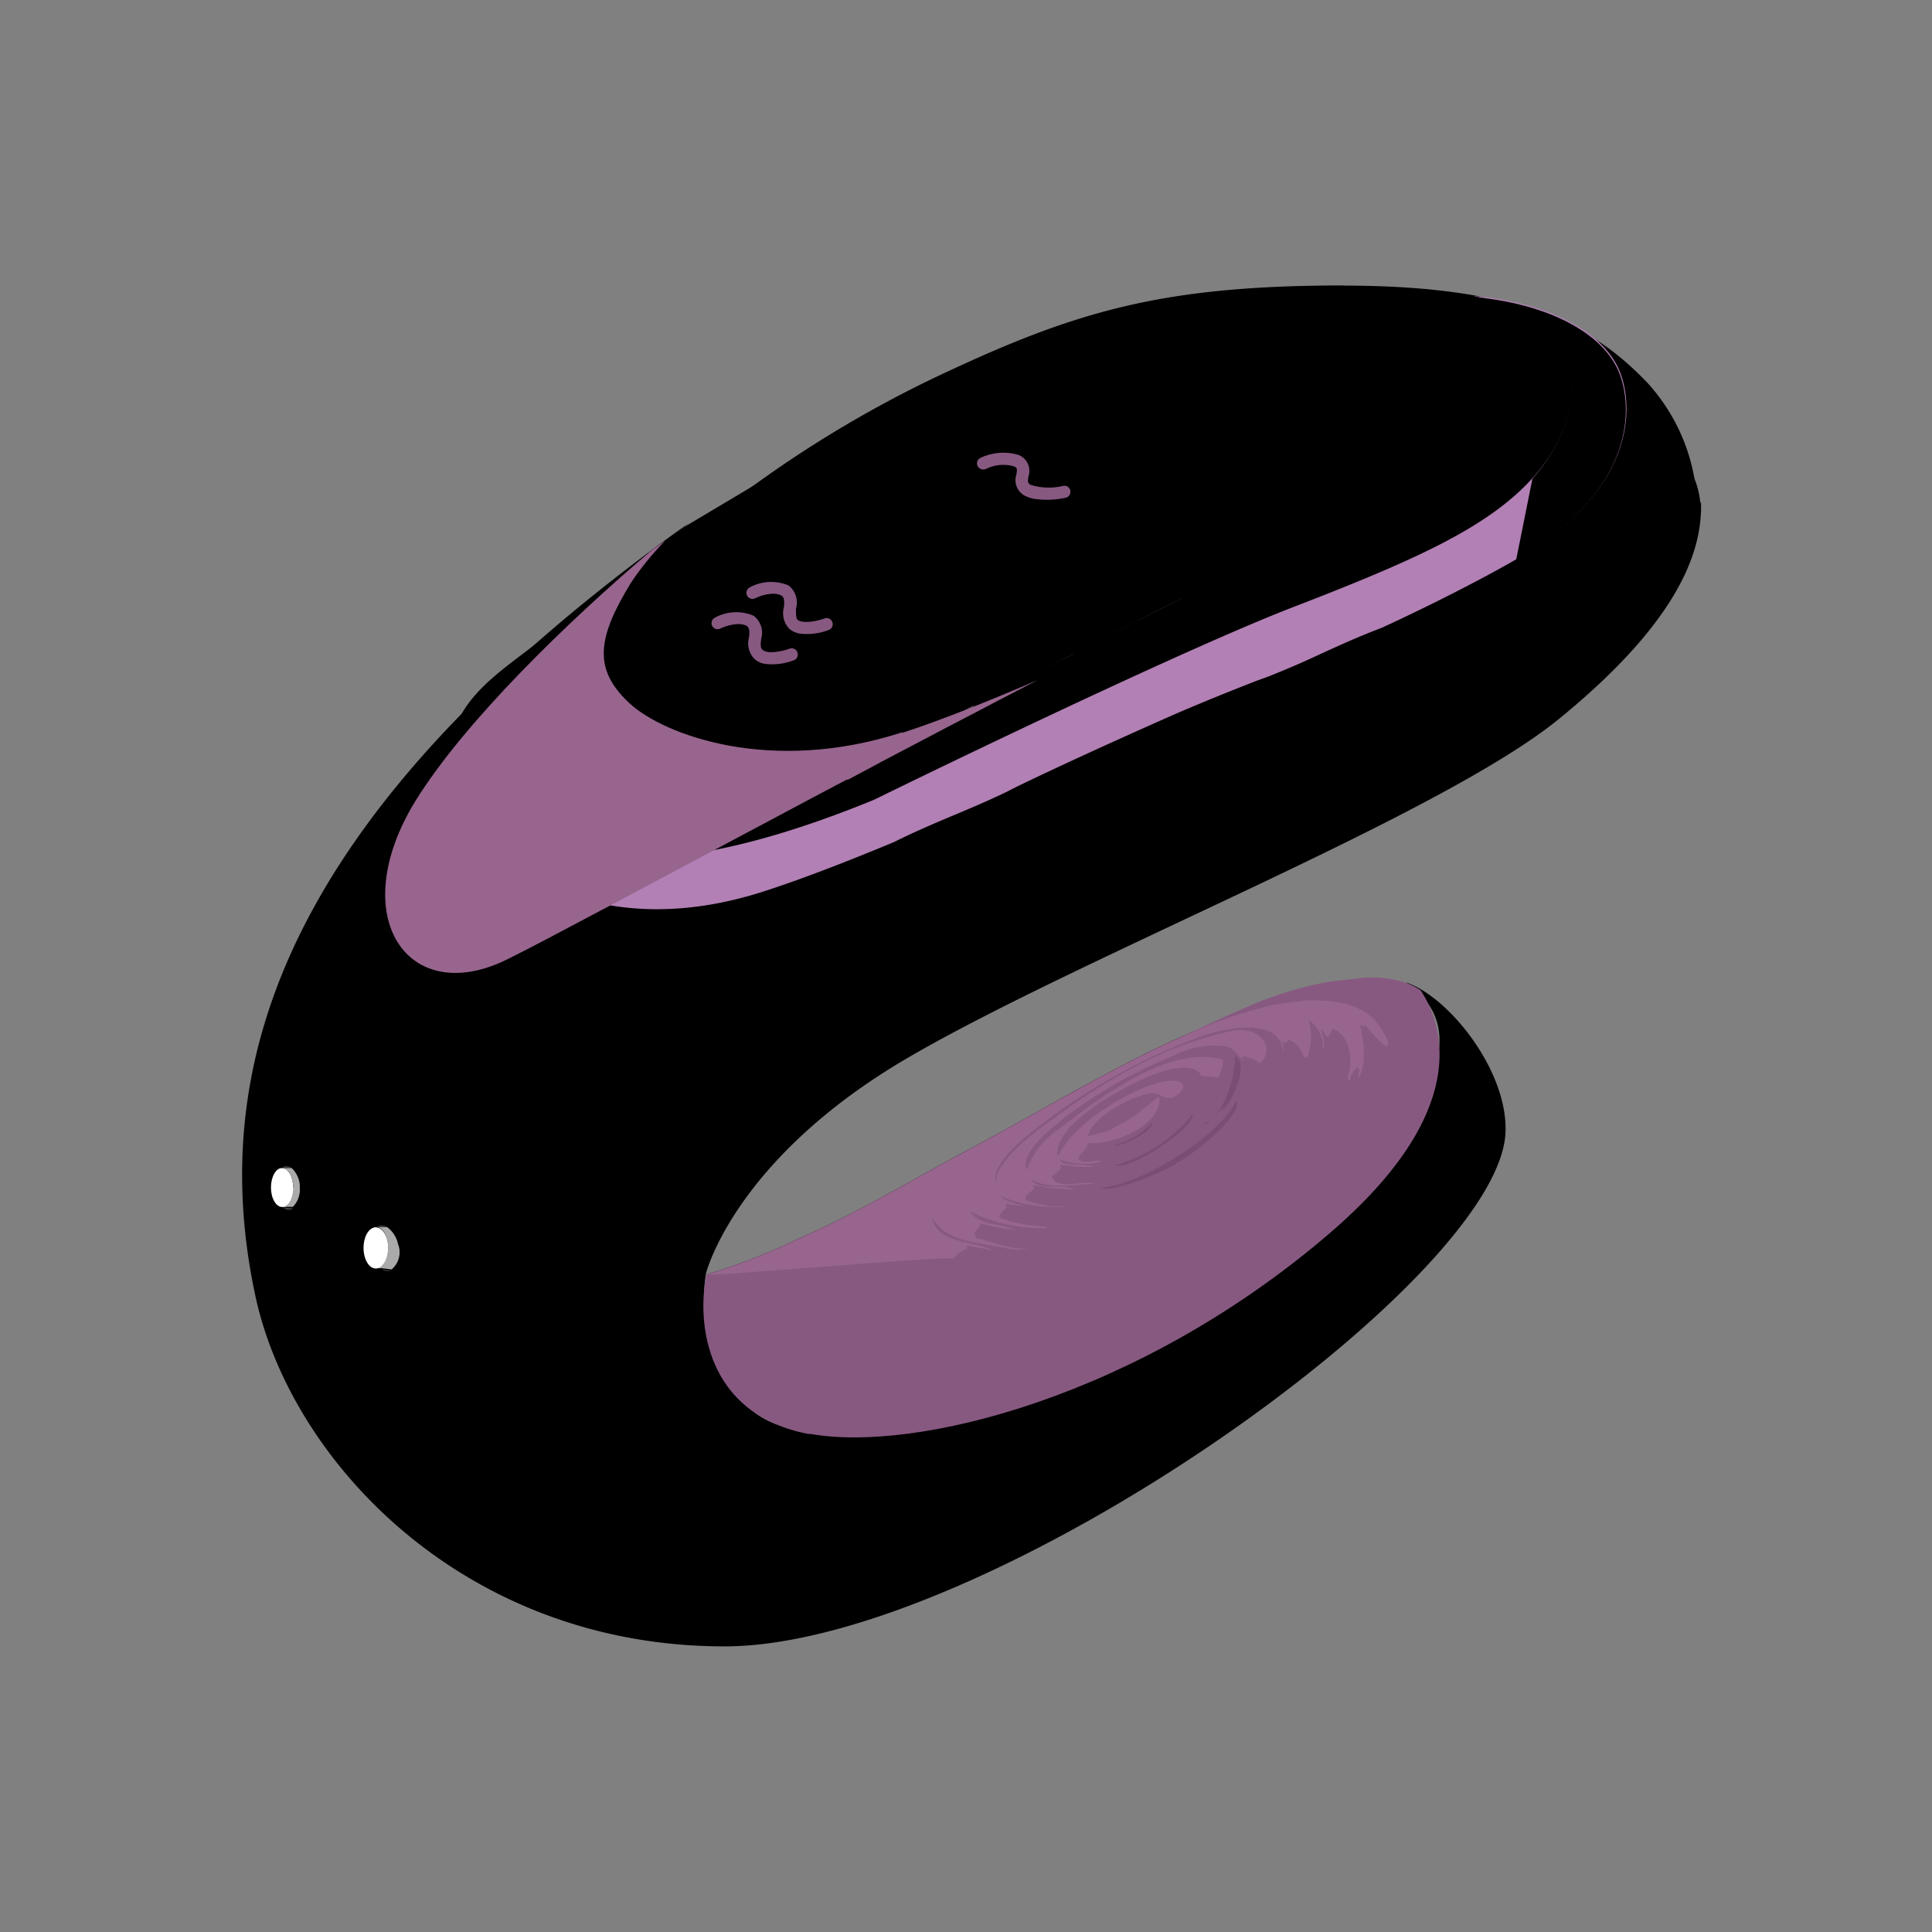 <svg xmlns="http://www.w3.org/2000/svg" width="120.0" height="120.0" viewBox="0 0 120.0 120.0">
    <rect x="0" y="0" width="120.0" height="120.0" fill="#808080" stroke="none"/>
    <path d="M56.05,45.48c-8.18,2.66 -14.81,0.17 -16.94,-1.79 -2.31,-2.13 -2,-4.1 0.09,-7.51a18.11,18.11 0,0 1,2.11 -2.59l-0.75,0.52c-5.3,4.48 -11.72,10.73 -14.75,15.63 -4.4,7.14 -0.52,12.9 5.67,9.86 2.28,-1.12 9.09,-4.79 17.33,-9.17l1.65,-0.88 0.4,-0.21 1.72,-0.91a0.2,0.2 0,0 1,0.08 0l1.64,-0.87 0.44,-0.24 3.5,-1.84 0.47,-0.25 1.77,-0.92h0l1.77,-0.93 0.41,-0.21 1.79,-0.93c-3.13,1.35 -6.11,2.53 -8.41,3.28" fill="#000000" fill-opacity="1"/>
    <path d="M83.46,17.73C72,17.73 66.63,19.39 58,23.48a72.35,72.35 0,0 0,-14.76 9.44,17.57 17.57,0 0,0 -2.11,2.59s-1.47,2.65 0,4.58 5.35,3.68 10.07,3.5S62,41.9 69.34,38.13s21.29,-10.66 25.9,-11.08 7.52,-0.39 9.33,1.88a5.38,5.38 0,0 1,0.83 2.15,11.83 11.83,0 0,0 -3.11,-7.34c-3.14,-3.25 -7.4,-6 -18.83,-6" fill="#000000" fill-opacity="1"/>
    <path d="M105.61,31.22c-0.46,-4.3 -4.8,-5.61 -15.2,-1.94 -1.44,0.5 -3.37,1.32 -5.64,2.36 -3,1.39 -6.73,3.18 -10.7,5.18h0c-2.38,1.19 -4.86,2.46 -7.37,3.76l0,0c-5.29,2.73 -10.73,5.6 -15.65,8.22C42.77,53.22 36,56.89 33.68,58c-6.19,3 -11,-2.73 -6.59,-9.86 3,-4.91 10.37,-11.16 15.68,-15.64 -25,17.82 -30,33.45 -26.92,47.94 2.2,10.34 13,21.82 29.15,21.82S93.14,79.61 93.51,70.33c0.15,-3.82 -3.51,-8.42 -6.18,-9.31 5.09,3.48 0.91,10.49 -13.27,19.92S52,89.64 48.4,88.52s-5.11,-6.15 -4.55,-9.43c0,0 1.78,-7.13 12.59,-13.42s33,-15 40.37,-21c7.07,-5.76 8.73,-9.95 8.84,-12.88a5.85,5.85 0,0 0,0 -0.59" fill="#000000" fill-opacity="1"/>
    <path d="M86.25,64.77c-0.78,-1.89 -2.1,-2.7 -5.09,-2.64l-2,0.27a28.6,28.6 0,0 0,-3.87 1.18C69.94,65.73 65,68.84 60.07,71.45c-3.71,2 -6.74,3.84 -10.37,5.44a39.94,39.94 0,0 1,-5.84 2.28c0,0.15 14.87,-1.18 15.37,-1a1.83,1.83 0,0 1,0.84 -0.61l0,-0.18 1.62,0.27c-1.44,-0.63 -3.39,-0.38 -3.82,-2l0.62,0.7c1,0.78 2.2,0.83 3.82,1.14a3.76,3.76 0,0 0,1.62 0.05c-1.26,0.13 -2.41,-0.49 -3.29,-0.62 -0.05,-0.12 -0.09,-0.23 -0.13,-0.35 0.16,-0.21 0.34,-0.23 0.39,-0.57a15.41,15.41 0,0 0,2.2 0.4c-1.12,-0.47 -2.21,-0.25 -2.86,-1.15A10.27,10.27 0,0 0,65 76.28l0,-0.09a8.77,8.77 0,0 1,-2.94 -0.57c0.09,-0.38 0.2,-0.28 0.44,-0.62 0,-0.08 0,0 0,-0.08v-0.14l1.18,0.16a10.54,10.54 0,0 1,-1.44 -0.51l-0.09,-0.13a8.57,8.57 0,0 0,4.17 0.62l-1.14,0c-0.53,-0.1 -1,-0.23 -1.45,-0.35 -0.06,-0.13 -0.07,-0.11 0,-0.26s0.4,-0.36 0.52,-0.49a1.43,1.43 0,0 1,-0.08 -0.22,12.88 12.88,0 0,0 2.59,0.27c-1.07,-0.41 -2.08,0.2 -2.77,-0.66 1,0.69 2.66,0.38 4,0.31 -0.74,-0.25 -2.29,0.45 -2.63,-0.4l-0.09,0c0.25,-0.27 0.66,-0.33 0.62,-0.79a8.42,8.42 0,0 0,2.06 0.14c-0.4,-0.16 -1.48,-0.11 -1.93,-0.22L65.78,72a4.23,4.23 0,0 0,2.68 0.13C68,72 67.31,72.35 67,72c-0.13,-0.25 0.5,-0.5 0.57,-1 1.81,0.11 4.65,-1.21 4.43,-2.9l-1.66,1.31 -1.45,0.8 -1.23,0.35 -0.09,0c0.2,-1.1 2.55,-2.4 3.73,-2.63 0.53,-0.11 0.91,0.21 1.19,0.26 0.59,0.11 1.11,-0.6 1,-0.79 -0.35,-0.65 -2.09,0 -2.59,0.22 -1.77,0.75 -4.38,2.44 -5.14,4.13l-0.09,0c-0.18,-2 4.18,-4.27 5.75,-4.92 0.73,-0.3 2.71,-1 3.21,0 0.17,0 0.71,0.06 1.06,0.09 0.11,-0.45 0.31,-0.59 0.26,-1.1 -3.31,-1 -7.73,2.43 -10.24,4.35a4.92,4.92 0,0 0,-1.93 2.5C63.31,71.55 65.43,70 66,69.51a28.62,28.62 0,0 1,6.72 -3.86A5.54,5.54 0,0 1,76.19 65c0.54,0.16 0.68,0.59 1.06,0.88l-0.09,-0.26h0.17s0.69,0.14 0.88,0.44c1.08,-0.81 0.15,-2.47 -1.84,-2 -4.56,1 -8.35,3.47 -11.64,5.93 -0.83,0.61 -2.83,2.22 -2.86,3.33 0,0 0,0.09 0,0.14 -0.41,-1.06 1.72,-2.77 2.28,-3.21a37.89,37.89 0,0 1,10.24 -5.8c1.51,-0.55 5.08,-1.42 5.31,0.88a0.9,0.9 0,0 0,-0.13 -0.7l0.26,0.17 0.22,-0.22a1.53,1.53 0,0 1,0.93 1.1l0.22,0a3.73,3.73 0,0 0,0.08 -2.33,2.07 2.07,0 0,1 0.88,1.89c0.2,-0.28 0,-1 -0.13,-1.28 0.09,0 0,0 0.09,0 0.18,0.2 0.1,0.37 0.44,0.44 -0.1,-0.15 0.22,-0.22 0.13,-0.49 1.07,0.18 1.45,1.85 1,3.08l0.14,0.13a1.25,1.25 0,0 1,0.52 -0.83l0,0.08c0.16,0.08 0,0.35 0,0.62 0.58,-0.85 0.35,-2.38 0.13,-3.34l0.26,0.13c0,-0.11 0,0 0.05,-0.13A9.23,9.23 0,0 0,86.08 65c0.25,-0.12 0,-0.2 0.17,-0.22" fill="#000000" fill-opacity="1"/>
    <path d="M76.76,65.6c0.88,0.76 -0.4,3.08 -0.92,3.47 0.09,-0.14 0.18,-0.29 0.26,-0.44l-1.27,1.28a0.93,0.93 0,0 0,0 -0.13c1.37,-0.75 1.88,-3 1.89,-4.18" fill="#000000" fill-opacity="1"/>
    <path d="M79.44,65.78c0.18,0.13 -0.07,1.08 -0.22,1.45A6.59,6.59 0,0 1,77 70.13,13.62 13.62,0 0,0 78.61,68c0,-0.06 0.11,-0.28 0.17,-0.18 0.31,-0.7 0.5,-1.65 0.66,-2.06" fill="#000000" fill-opacity="1"/>
    <path d="M82.3,66.13c0.52,0.39 0,1.83 -0.4,2.77a10.88,10.88 0,0 1,-3.07 3.69c-0.2,0.16 -1.49,1.24 -1.63,1.14a2.6,2.6 0,0 1,-0.79 0.48l0,0.05c-0.23,0.16 -1.47,0.83 -1.58,0.7a11.77,11.77 0,0 1,-3.56 1.19c-0.78,0.26 -3.92,0.9 -4.66,0.44a17.57,17.57 0,0 0,4.92 -1.1c5.09,-1.8 9,-4.41 10.81,-9.36" fill="#000000" fill-opacity="1"/>
    <path d="M74.17,66.66c0.22,0.06 0.22,0.14 0.35,0.26A3.24,3.24 0,0 1,73 69.86l0.66,-0.83 -1.45,1.23c1.07,-1.39 1.7,-1.75 1.93,-3.6" fill="#000000" fill-opacity="1"/>
    <path d="M79.66,66.92h0.13c-0.54,2.75 -2.36,4.83 -5.4,6.37 -0.32,0.16 -2.1,1.18 -2.37,1 -0.78,0.36 -3.94,1.24 -4.48,0.84C71.15,75 76.1,72 77.82,69.86c0.65,-0.81 1.68,-1.7 1.84,-2.94" fill="#000000" fill-opacity="1"/>
    <path d="M76.76,68.37c0.3,0.36 -0.45,1.23 -0.83,1.63a13.22,13.22 0,0 1,-4.83 3.2c-0.49,0.21 -2.33,0.84 -2.68,0.57 2.63,-0.23 7.56,-3.42 8.34,-5.4" fill="#000000" fill-opacity="1"/>
    <path d="M74.08,69.2c0.2,0.76 -3.75,3.51 -4.83,3.17a9.35,9.35 0,0 0,4.83 -3.17" fill="#000000" fill-opacity="1"/>
    <path d="M71.58,69.69c0.1,0.63 -2.1,1.6 -2.46,1.45a4.63,4.63 0,0 0,2.46 -1.45" fill="#000000" fill-opacity="1"/>
    <path d="M46.9,30.11L42.52,32.72 39.84,34.86 37.82,37.03 36.12,44.09 40.51,46.36 51.44,47.53 63.82,43.46 73.78,38.84 82.91,33.73 91.17,29.88 95.55,28.84 97.53,27.86 102.67,27.86 103.33,27.14 102.61,25.47 92.3,26.29 46.9,30.11z" fill="#000000" fill-opacity="1"/>
    <path d="M30.7,48.7c1.18,2.23 4.89,4.77 9.6,4.6 3.77,-0.15 8.52,-1.38 14,-3.63 8.17,-4 20.57,-9.87 26.12,-12 7.78,-3 12.09,-5 14.79,-8s3,-6.49 1.79,-8.47 -5.51,-2.82 -5.51,-2.82c4.57,0.38 8.24,2.22 9.18,4.86 0.87,2.44 0.62,7.36 -6.46,11.48 -2,1.16 -5.33,2.87 -8.38,4.27h0c-1.42,0.54 -2.61,1.08 -3.79,1.62l0.2,-0.07 -0.22,0.08c-1,0.47 -2.08,0.94 -3.24,1.4l-0.72,0.26c-1.81,0.71 -2.76,1.09 -4.63,1.88 -3.06,1.34 -7.28,3.25 -10.23,4.68l-0.67,0.34c-2.37,1.15 -4.47,1.86 -7,3.12h0c-3.12,1.3 -6.09,2.44 -8.39,3.16C38.94,58 33.44,55.19 31.32,53.3l-2,-3.4a5.11,5.11 0,0 1,-0.7 -2.59L29,44.47l3.3,-3.64 -1.13,3.46Z" fill="#b280b4" fill-opacity="1" fill-rule="evenodd"/>
    <path d="M31.69,53.74c-2.28,-1.53 -4.05,-5.32 -3.71,-7.44 0.59,-3.67 4.33,-5.18 7,-7.75a4.48,4.48 0,0 1,-0.69 1.12c-0.09,0.1 -1.58,1.7 -1.65,1.82a13.3,13.3 0,0 0,-1.28 2.4c-0.52,1.34 -0.35,6.09 1.2,7.11" fill="#000000" fill-opacity="1"/>
    <path d="M95.18,29.74c2.7,-3.07 3,-6.5 1.78,-8.47s-5.51,-2.83 -5.51,-2.83c4.58,0.39 8.24,2.22 9.18,4.87 0.87,2.44 0.62,7.36 -6.46,11.47" fill="#000000" fill-opacity="1"/>
    <path d="M49.72,39.36a1.31,1.31 0,0 1,-0.7 -0.31,1.39 1.39,0 0,1 -0.33,-1.34c0.05,-0.45 0,-0.6 -0.13,-0.7 -0.48,-0.31 -1.38,0 -1.65,0.15a0.38,0.38 0,1 1,-0.34 -0.68,2.79 2.79,0 0,1 2.4,-0.12 1.33,1.33 0,0 1,0.47 1.44c0,0.39 0,0.57 0.08,0.68 0.34,0.3 1.28,0.09 1.69,-0.07a0.38,0.38 0,1 1,0.26 0.72,3.75 3.75,0 0,1 -1.75,0.23" fill="#000000" fill-opacity="1"/>
    <path d="M64.31,31a2.18,2.18 0,0 1,-0.64 -0.2,1.1 1.1,0 0,1 -0.54,-1.33c0.06,-0.36 0.06,-0.41 -0.17,-0.51a2.41,2.41 0,0 0,-1.73 0.17,0.39 0.39,0 0,1 -0.51,-0.19 0.37,0.37 0,0 1,0.18 -0.5,3.26 3.26,0 0,1 2.37,-0.18 1.06,1.06 0,0 1,0.61 1.33c-0.06,0.36 -0.05,0.42 0.15,0.53a3.77,3.77 0,0 0,2 0.06,0.37 0.37,0 0,1 0.45,0.29 0.38,0.38 0,0 1,-0.3 0.45,5.45 5.45,0 0,1 -1.82,0.08" fill="#000000" fill-opacity="1"/>
    <path d="M47.56,41.24a1.28,1.28 0,0 1,-0.7 -0.31,1.39 1.39,0 0,1 -0.34,-1.34c0.06,-0.45 0,-0.6 -0.12,-0.7 -0.48,-0.3 -1.36,0 -1.66,0.15a0.38,0.38 0,0 1,-0.51 -0.17,0.38 0.38,0 0,1 0.18,-0.51 2.76,2.76 0,0 1,2.39 -0.12,1.32 1.32,0 0,1 0.48,1.44c-0.05,0.38 -0.05,0.57 0.08,0.68 0.34,0.3 1.28,0.08 1.68,-0.07a0.38,0.38 0,0 1,0.49 0.23,0.38 0.38,0 0,1 -0.22,0.49 3.75,3.75 0,0 1,-1.75 0.23" fill="#000000" fill-opacity="1"/>
    <g>
        <clipPath id="clip_1">
            <path d="M24.74,77.36a1.75,1.75 0,0 0,-0.69 -1.14h-0.66c0.4,0 0.72,0.59 0.72,1.27s-0.34,1.28 -0.77,1.28l0.38,0 0.6,0.08a1.4,1.4 0,0 0,0.42 -1.54 M 0,0"/>
        </clipPath>
        <path d="M11.95 64.82H36.19V90.29H11.95z" clip-path="url(#clip_1)" fill="#aaaaaa" fill-opacity="1"/>
    </g>
    <g>
        <clipPath id="clip_1">
            <path d="M79.66,66.92h0.13c-0.54,2.75 -2.36,4.83 -5.4,6.37 -0.32,0.16 -2.1,1.18 -2.37,1 -0.78,0.36 -3.94,1.24 -4.48,0.84C71.15,75 76.1,72 77.82,69.86c0.65,-0.81 1.68,-1.7 1.84,-2.94 M 0,0"/>
        </clipPath>
        <path d="M57.47 56.86H89.85V85.35H57.47z" clip-path="url(#clip_1)" fill="#7a4d76" fill-opacity="1"/>
    </g>
    <g>
        <clipPath id="clip_1">
            <path d="M17.59,75a0.51,0.51 0,0 0,0.38 0.15,0.37 0.37,0 0,0 0.24,-0.1Z M 0,0"/>
        </clipPath>
        <path d="M6.19 63.58H29.61V86.53H6.19z" clip-path="url(#clip_1)" fill="#3c3c3c" fill-opacity="1"/>
    </g>
    <g>
        <clipPath id="clip_1">
            <path d="M76.5,56.89l-0.44,0.23 0.44,-0.23 M 0,0"/>
        </clipPath>
        <path d="M45.11 34.29H68.34V57.32H45.11z" clip-path="url(#clip_1)" fill="#c6b6c6" fill-opacity="1"/>
    </g>
    <g>
        <clipPath id="clip_1">
            <path d="M60.44,43.85 L57,45.69l3.49,-1.84 M 0,0"/>
        </clipPath>
        <path d="M45.55 32.46H71.84V57.09H45.55z" clip-path="url(#clip_1)" fill="#c6b6c6" fill-opacity="1"/>
    </g>
    <g>
        <clipPath id="clip_1">
            <path d="M23.72,78.82a0.62,0.62 0,0 0,0.48 0.13l0.12,0Z M 0,0"/>
        </clipPath>
        <path d="M12.32 67.43H35.72V90.36H12.32z" clip-path="url(#clip_1)" fill="#3c3c3c" fill-opacity="1"/>
    </g>
    <g>
        <clipPath id="clip_1">
            <path d="M23.4,76.22h-0.1v0.1l0.11,-0.1 M 0,0"/>
        </clipPath>
        <path d="M11.9 64.82H34.8V87.71H11.9z" clip-path="url(#clip_1)" fill="#aaaaaa" fill-opacity="1"/>
    </g>
    <g>
        <clipPath id="clip_1">
            <path d="M74.06,36.83h0 M 0,0"/>
        </clipPath>
        <path d="M62.66 25.43H85.47V48.23H62.66z" clip-path="url(#clip_1)" fill="#c6b6c6" fill-opacity="1"/>
    </g>
    <g>
        <clipPath id="clip_1">
            <path d="M74.17,66.66c0.22,0.06 0.22,0.14 0.35,0.26A3.24,3.24 0,0 1,73 69.86l0.66,-0.83 -1.45,1.23c1.07,-1.39 1.7,-1.75 1.93,-3.6 M 0,0"/>
        </clipPath>
        <path d="M62.17 56.59H84.59V80.32H62.17z" clip-path="url(#clip_1)" fill="#7a4d76" fill-opacity="1"/>
    </g>
    <g>
        <clipPath id="clip_1">
            <path d="M18.21,73.76c0,-0.67 -0.31,-1.21 -0.7,-1.21h0c-0.38,0 -0.68,0.55 -0.68,1.21s0.31,1.21 0.7,1.21h0.08l0,0c0.36,0 0.64,-0.56 0.64,-1.2 M 0,0"/>
        </clipPath>
        <path d="M5.41 61.15H29.6V86.37H5.41z" clip-path="url(#clip_1)" fill="#ffffff" fill-opacity="1"/>
    </g>
    <g>
        <clipPath id="clip_1">
            <path d="M49.72,39.36a1.31,1.31 0,0 1,-0.7 -0.31,1.39 1.39,0 0,1 -0.33,-1.34c0.05,-0.45 0,-0.6 -0.13,-0.7 -0.48,-0.31 -1.38,0 -1.65,0.15a0.38,0.38 0,1 1,-0.34 -0.68,2.79 2.79,0 0,1 2.4,-0.12 1.33,1.33 0,0 1,0.47 1.44c0,0.39 0,0.57 0.08,0.68 0.34,0.3 1.28,0.09 1.69,-0.07a0.38,0.38 0,1 1,0.26 0.72,3.75 3.75,0 0,1 -1.75,0.23 M 0,0"/>
        </clipPath>
        <path d="M36.17 23.55H61.92V51.96H36.17z" clip-path="url(#clip_1)" fill="#875981" fill-opacity="1"/>
    </g>
    <g>
        <clipPath id="clip_1">
            <path d="M82.3,66.13c0.52,0.39 0,1.83 -0.4,2.77a10.88,10.88 0,0 1,-3.07 3.69c-0.2,0.16 -1.49,1.24 -1.63,1.14a2.6,2.6 0,0 1,-0.79 0.48l0,0.05c-0.23,0.16 -1.47,0.83 -1.58,0.7a11.77,11.77 0,0 1,-3.56 1.19c-0.78,0.26 -3.92,0.9 -4.66,0.44a17.57,17.57 0,0 0,4.92 -1.1c5.09,-1.8 9,-4.41 10.81,-9.36 M 0,0"/>
        </clipPath>
        <path d="M56.51 56.07H92.57V86.82H56.51z" clip-path="url(#clip_1)" fill="#7a4d76" fill-opacity="1"/>
    </g>
    <g>
        <clipPath id="clip_1">
            <path d="M60.92,43.6l-0.48,0.25 0.48,-0.25 M 0,0"/>
        </clipPath>
        <path d="M49.05 32.21H72.32V55.25H49.05z" clip-path="url(#clip_1)" fill="#c6b6c6" fill-opacity="1"/>
    </g>
    <g>
        <clipPath id="clip_1">
            <path d="M17.77,72.43a0.46,0.46 0,0 0,-0.28 0.12h0.63a0.53,0.53 0,0 0,-0.35 -0.12 M 0,0"/>
        </clipPath>
        <path d="M6.1 61.03H29.52V83.95H6.1z" clip-path="url(#clip_1)" fill="#3c3c3c" fill-opacity="1"/>
    </g>
    <g>
        <clipPath id="clip_1">
            <path d="M66.66,40.61h0l0,0 0,0 M 0,0"/>
        </clipPath>
        <path d="M55.27 29.2H78.09V52.01H55.27z" clip-path="url(#clip_1)" fill="#c6b6c6" fill-opacity="1"/>
    </g>
    <g>
        <clipPath id="clip_1">
            <path d="M79.44,65.78c0.18,0.13 -0.07,1.08 -0.22,1.45A6.59,6.59 0,0 1,77 70.13,13.62 13.62,0 0,0 78.61,68c0,-0.06 0.11,-0.28 0.17,-0.18 0.31,-0.7 0.5,-1.65 0.66,-2.06 M 0,0"/>
        </clipPath>
        <path d="M66.92 55.71H89.57V80.19H66.92z" clip-path="url(#clip_1)" fill="#7a4d76" fill-opacity="1"/>
    </g>
    <g>
        <clipPath id="clip_1">
            <path d="M64.46,41.75l-1.77,0.92 1.77,-0.92 M 0,0"/>
        </clipPath>
        <path d="M51.3 30.35H75.86V54.06H51.3z" clip-path="url(#clip_1)" fill="#c6b6c6" fill-opacity="1"/>
    </g>
    <g>
        <clipPath id="clip_1">
            <path d="M66.69,40.59c2.51,-1.3 5,-2.57 7.37,-3.76 -2.38,1.19 -4.86,2.46 -7.37,3.76 M 0,0"/>
        </clipPath>
        <path d="M55.3 25.43H85.45V51.98H55.3z" clip-path="url(#clip_1)" fill="#c6b6c6" fill-opacity="1"/>
    </g>
    <g>
        <clipPath id="clip_1">
            <path d="M64.88,41.53l-0.42,0.22 0.42,-0.22 M 0,0"/>
        </clipPath>
        <path d="M53.07 30.14H76.28V53.15H53.07z" clip-path="url(#clip_1)" fill="#c6b6c6" fill-opacity="1"/>
    </g>
    <g>
        <clipPath id="clip_1">
            <path d="M47.56,41.24a1.28,1.28 0,0 1,-0.7 -0.31,1.39 1.39,0 0,1 -0.34,-1.34c0.06,-0.45 0,-0.6 -0.12,-0.7 -0.48,-0.3 -1.36,0 -1.66,0.15a0.38,0.38 0,0 1,-0.51 -0.17,0.38 0.38,0 0,1 0.18,-0.51 2.76,2.76 0,0 1,2.39 -0.12,1.32 1.32,0 0,1 0.48,1.44c-0.05,0.38 -0.05,0.57 0.08,0.68 0.34,0.3 1.28,0.08 1.68,-0.07a0.38,0.38 0,0 1,0.49 0.23,0.38 0.38,0 0,1 -0.22,0.49 3.75,3.75 0,0 1,-1.75 0.23 M 0,0"/>
        </clipPath>
        <path d="M34.01 25.43H59.76V53.84H34.01z" clip-path="url(#clip_1)" fill="#875981" fill-opacity="1"/>
    </g>
    <g>
        <clipPath id="clip_1">
            <path d="M50.27,89.05c6.53,1.21 20.51,-2.26 32.42,-12.54 8.59,-7.42 7.06,-12.68 5.55,-15a3.83,3.83 0,0 0,-1.35 -0.59,6.7 6.7,0 0,0 -2.36,-0.17c-0.76,0.1 -1.53,0.15 -2.28,0.28a23.08,23.08 0,0 0,-5.07 1.63c-4,1.73 -7.81,3.79 -11.62,5.88 -4,2.19 -8,4.41 -12,6.57a53.09,53.09 0,0 1,-8.5 3.71l-1.19,0.38c-0.58,2.89 -0.11,8.66 6.41,9.88 M 0,0"/>
        </clipPath>
        <path d="M33.62 50.62H99.48V99.34H33.62z" clip-path="url(#clip_1)" fill="#875981" fill-opacity="1"/>
    </g>
    <g>
        <clipPath id="clip_1">
            <path d="M64.31,31a2.18,2.18 0,0 1,-0.64 -0.2,1.1 1.1,0 0,1 -0.54,-1.33c0.06,-0.36 0.06,-0.41 -0.17,-0.51a2.41,2.41 0,0 0,-1.73 0.17,0.39 0.39,0 0,1 -0.51,-0.19 0.37,0.37 0,0 1,0.18 -0.5,3.26 3.26,0 0,1 2.37,-0.18 1.06,1.06 0,0 1,0.61 1.33c-0.06,0.36 -0.05,0.42 0.15,0.53a3.77,3.77 0,0 0,2 0.06,0.37 0.37,0 0,1 0.45,0.29 0.38,0.38 0,0 1,-0.3 0.45,5.45 5.45,0 0,1 -1.82,0.08 M 0,0"/>
        </clipPath>
        <path d="M50.88 15.21H76.27V43.97H50.88z" clip-path="url(#clip_1)" fill="#875981" fill-opacity="1"/>
    </g>
    <g>
        <clipPath id="clip_1">
            <path d="M62.69,42.67h0 M 0,0"/>
        </clipPath>
        <path d="M51.28 31.28H74.08V54.08H51.28z" clip-path="url(#clip_1)" fill="#c6b6c6" fill-opacity="1"/>
    </g>
    <g>
        <clipPath id="clip_1">
            <path d="M71.58,69.69c0.1,0.63 -2.1,1.6 -2.46,1.45a4.63,4.63 0,0 0,2.46 -1.45 M 0,0"/>
        </clipPath>
        <path d="M59.06 59.62H81.65V81.21H59.06z" clip-path="url(#clip_1)" fill="#7a4d76" fill-opacity="1"/>
    </g>
    <g>
        <clipPath id="clip_1">
            <path d="M66.67,40.61h0l-1.78,0.92 1.79,-0.92 M 0,0"/>
        </clipPath>
        <path d="M53.48 29.21H78.06V52.93H53.48z" clip-path="url(#clip_1)" fill="#c6b6c6" fill-opacity="1"/>
    </g>
    <g>
        <clipPath id="clip_1">
            <path d="M23.39,76.23h-0.05c-0.42,0 -0.76,0.57 -0.76,1.28s0.34,1.28 0.76,1.28 0.77,-0.58 0.77,-1.28 -0.32,-1.23 -0.72,-1.27 M 0,0"/>
        </clipPath>
        <path d="M11.18 64.82H35.5V90.17H11.18z" clip-path="url(#clip_1)" fill="#ffffff" fill-opacity="1"/>
    </g>
    <g>
        <clipPath id="clip_1">
            <path d="M56.05,45.48c-8.18,2.66 -14.81,0.17 -16.94,-1.79 -2.31,-2.13 -2,-4.1 0.09,-7.51a18.11,18.11 0,0 1,2.11 -2.59l-0.75,0.52c-5.3,4.48 -11.72,10.73 -14.75,15.63 -4.4,7.14 -0.52,12.9 5.67,9.86 2.28,-1.12 9.09,-4.79 17.33,-9.17l1.65,-0.88 0.4,-0.21 1.72,-0.91a0.2,0.2 0,0 1,0.08 0l1.64,-0.87 0.44,-0.24 3.5,-1.84 0.47,-0.25 1.77,-0.92h0l1.77,-0.93 0.41,-0.21 1.79,-0.93c-3.13,1.35 -6.11,2.53 -8.41,3.28 M 0,0"/>
        </clipPath>
        <path d="M12.53 22.2H75.86V71.83H12.53z" clip-path="url(#clip_1)" fill="#97658e" fill-opacity="1"/>
    </g>
    <g>
        <clipPath id="clip_1">
            <path d="M74.08,69.2c0.2,0.76 -3.75,3.51 -4.83,3.17a9.35,9.35 0,0 0,4.83 -3.17 M 0,0"/>
        </clipPath>
        <path d="M59.19 59.14H84.16V82.46H59.19z" clip-path="url(#clip_1)" fill="#7a4d76" fill-opacity="1"/>
    </g>
    <g>
        <clipPath id="clip_1">
            <path d="M23.61,76.12a0.45,0.45 0,0 0,-0.21 0.1h0.65a0.59,0.59 0,0 0,-0.44 -0.1 M 0,0"/>
        </clipPath>
        <path d="M12.01 64.71H35.45V87.61H12.01z" clip-path="url(#clip_1)" fill="#3c3c3c" fill-opacity="1"/>
    </g>
    <g>
        <clipPath id="clip_1">
            <path d="M86.25,64.77c-0.78,-1.89 -2.1,-2.7 -5.09,-2.64l-2,0.27a28.6,28.6 0,0 0,-3.87 1.18C69.94,65.73 65,68.84 60.07,71.45c-3.71,2 -6.74,3.84 -10.37,5.44a39.94,39.94 0,0 1,-5.84 2.28c0,0.15 14.87,-1.18 15.37,-1a1.83,1.83 0,0 1,0.84 -0.61l0,-0.18 1.62,0.27c-1.44,-0.63 -3.39,-0.38 -3.82,-2l0.62,0.7c1,0.78 2.2,0.83 3.82,1.14a3.76,3.76 0,0 0,1.62 0.05c-1.26,0.13 -2.41,-0.49 -3.29,-0.62 -0.05,-0.12 -0.09,-0.23 -0.13,-0.35 0.16,-0.21 0.34,-0.23 0.39,-0.57a15.41,15.41 0,0 0,2.2 0.4c-1.12,-0.47 -2.21,-0.25 -2.86,-1.15A10.27,10.27 0,0 0,65 76.28l0,-0.09a8.77,8.77 0,0 1,-2.94 -0.57c0.09,-0.38 0.2,-0.28 0.44,-0.62 0,-0.08 0,0 0,-0.08v-0.14l1.18,0.16a10.54,10.54 0,0 1,-1.44 -0.51l-0.09,-0.13a8.57,8.57 0,0 0,4.17 0.62l-1.14,0c-0.53,-0.1 -1,-0.23 -1.45,-0.35 -0.06,-0.13 -0.07,-0.11 0,-0.26s0.4,-0.36 0.52,-0.49a1.43,1.43 0,0 1,-0.08 -0.22,12.88 12.88,0 0,0 2.59,0.27c-1.07,-0.41 -2.08,0.2 -2.77,-0.66 1,0.69 2.66,0.38 4,0.31 -0.74,-0.25 -2.29,0.45 -2.63,-0.4l-0.09,0c0.25,-0.27 0.66,-0.33 0.62,-0.79a8.42,8.42 0,0 0,2.06 0.14c-0.4,-0.16 -1.48,-0.11 -1.93,-0.22L65.78,72a4.23,4.23 0,0 0,2.68 0.13C68,72 67.31,72.35 67,72c-0.13,-0.25 0.5,-0.5 0.57,-1 1.81,0.11 4.65,-1.21 4.43,-2.9l-1.66,1.31 -1.45,0.8 -1.23,0.35 -0.09,0c0.2,-1.1 2.55,-2.4 3.73,-2.63 0.53,-0.11 0.91,0.21 1.19,0.26 0.59,0.11 1.11,-0.6 1,-0.79 -0.35,-0.65 -2.09,0 -2.59,0.22 -1.77,0.75 -4.38,2.44 -5.14,4.13l-0.09,0c-0.18,-2 4.18,-4.27 5.75,-4.92 0.73,-0.3 2.71,-1 3.21,0 0.17,0 0.71,0.06 1.06,0.09 0.11,-0.45 0.31,-0.59 0.26,-1.1 -3.31,-1 -7.73,2.43 -10.24,4.35a4.92,4.92 0,0 0,-1.93 2.5C63.31,71.55 65.43,70 66,69.51a28.62,28.62 0,0 1,6.72 -3.86A5.54,5.54 0,0 1,76.19 65c0.54,0.16 0.68,0.59 1.06,0.88l-0.09,-0.26h0.17s0.69,0.14 0.88,0.44c1.08,-0.81 0.15,-2.47 -1.84,-2 -4.56,1 -8.35,3.47 -11.64,5.93 -0.83,0.61 -2.83,2.22 -2.86,3.33 0,0 0,0.09 0,0.14 -0.41,-1.06 1.72,-2.77 2.28,-3.21a37.89,37.89 0,0 1,10.24 -5.8c1.51,-0.55 5.08,-1.42 5.31,0.88a0.9,0.9 0,0 0,-0.13 -0.7l0.26,0.17 0.22,-0.22a1.53,1.53 0,0 1,0.93 1.1l0.22,0a3.73,3.73 0,0 0,0.08 -2.33,2.07 2.07,0 0,1 0.88,1.89c0.2,-0.28 0,-1 -0.13,-1.28 0.09,0 0,0 0.09,0 0.18,0.2 0.1,0.37 0.44,0.44 -0.1,-0.15 0.22,-0.22 0.13,-0.49 1.07,0.18 1.45,1.85 1,3.08l0.14,0.13a1.25,1.25 0,0 1,0.52 -0.83l0,0.08c0.16,0.08 0,0.35 0,0.62 0.58,-0.85 0.35,-2.38 0.13,-3.34l0.26,0.13c0,-0.11 0,0 0.05,-0.13A9.23,9.23 0,0 0,86.08 65c0.25,-0.12 0,-0.2 0.17,-0.22 M 0,0"/>
        </clipPath>
        <path d="M33.8 52.07H96.32V89.25H33.8z" clip-path="url(#clip_1)" fill="#97658e" fill-opacity="1"/>
    </g>
    <g>
        <clipPath id="clip_1">
            <path d="M76.76,68.37c0.3,0.36 -0.45,1.23 -0.83,1.63a13.22,13.22 0,0 1,-4.83 3.2c-0.49,0.21 -2.33,0.84 -2.68,0.57 2.63,-0.23 7.56,-3.42 8.34,-5.4 M 0,0"/>
        </clipPath>
        <path d="M58.35 58.31H86.89V83.91H58.35z" clip-path="url(#clip_1)" fill="#7a4d76" fill-opacity="1"/>
    </g>
    <g>
        <clipPath id="clip_1">
            <path d="M62.68,42.68l-1.76,0.92 1.76,-0.92 M 0,0"/>
        </clipPath>
        <path d="M49.52 31.28H74.08V55H49.52z" clip-path="url(#clip_1)" fill="#c6b6c6" fill-opacity="1"/>
    </g>
    <g>
        <clipPath id="clip_1">
            <path d="M18.63,73.73a1.67,1.67 0,0 0,-0.51 -1.18h-0.61c0.39,0 0.7,0.54 0.7,1.21s-0.28,1.15 -0.64,1.2l0,0 0.62,0a1.52,1.52 0,0 0,0.42 -1.3 M 0,0"/>
        </clipPath>
        <path d="M6.11 61.15H30.03V86.43H6.11z" clip-path="url(#clip_1)" fill="#aaaaaa" fill-opacity="1"/>
    </g>
    <g>
        <clipPath id="clip_1">
            <path d="M76.76,65.6c0.88,0.76 -0.4,3.08 -0.92,3.47 0.09,-0.14 0.18,-0.29 0.26,-0.44l-1.27,1.28a0.93,0.93 0,0 0,0 -0.13c1.37,-0.75 1.88,-3 1.89,-4.18 M 0,0"/>
        </clipPath>
        <path d="M64.77 55.54H87.13V79.97H64.77z" clip-path="url(#clip_1)" fill="#7a4d76" fill-opacity="1"/>
    </g>
</svg>